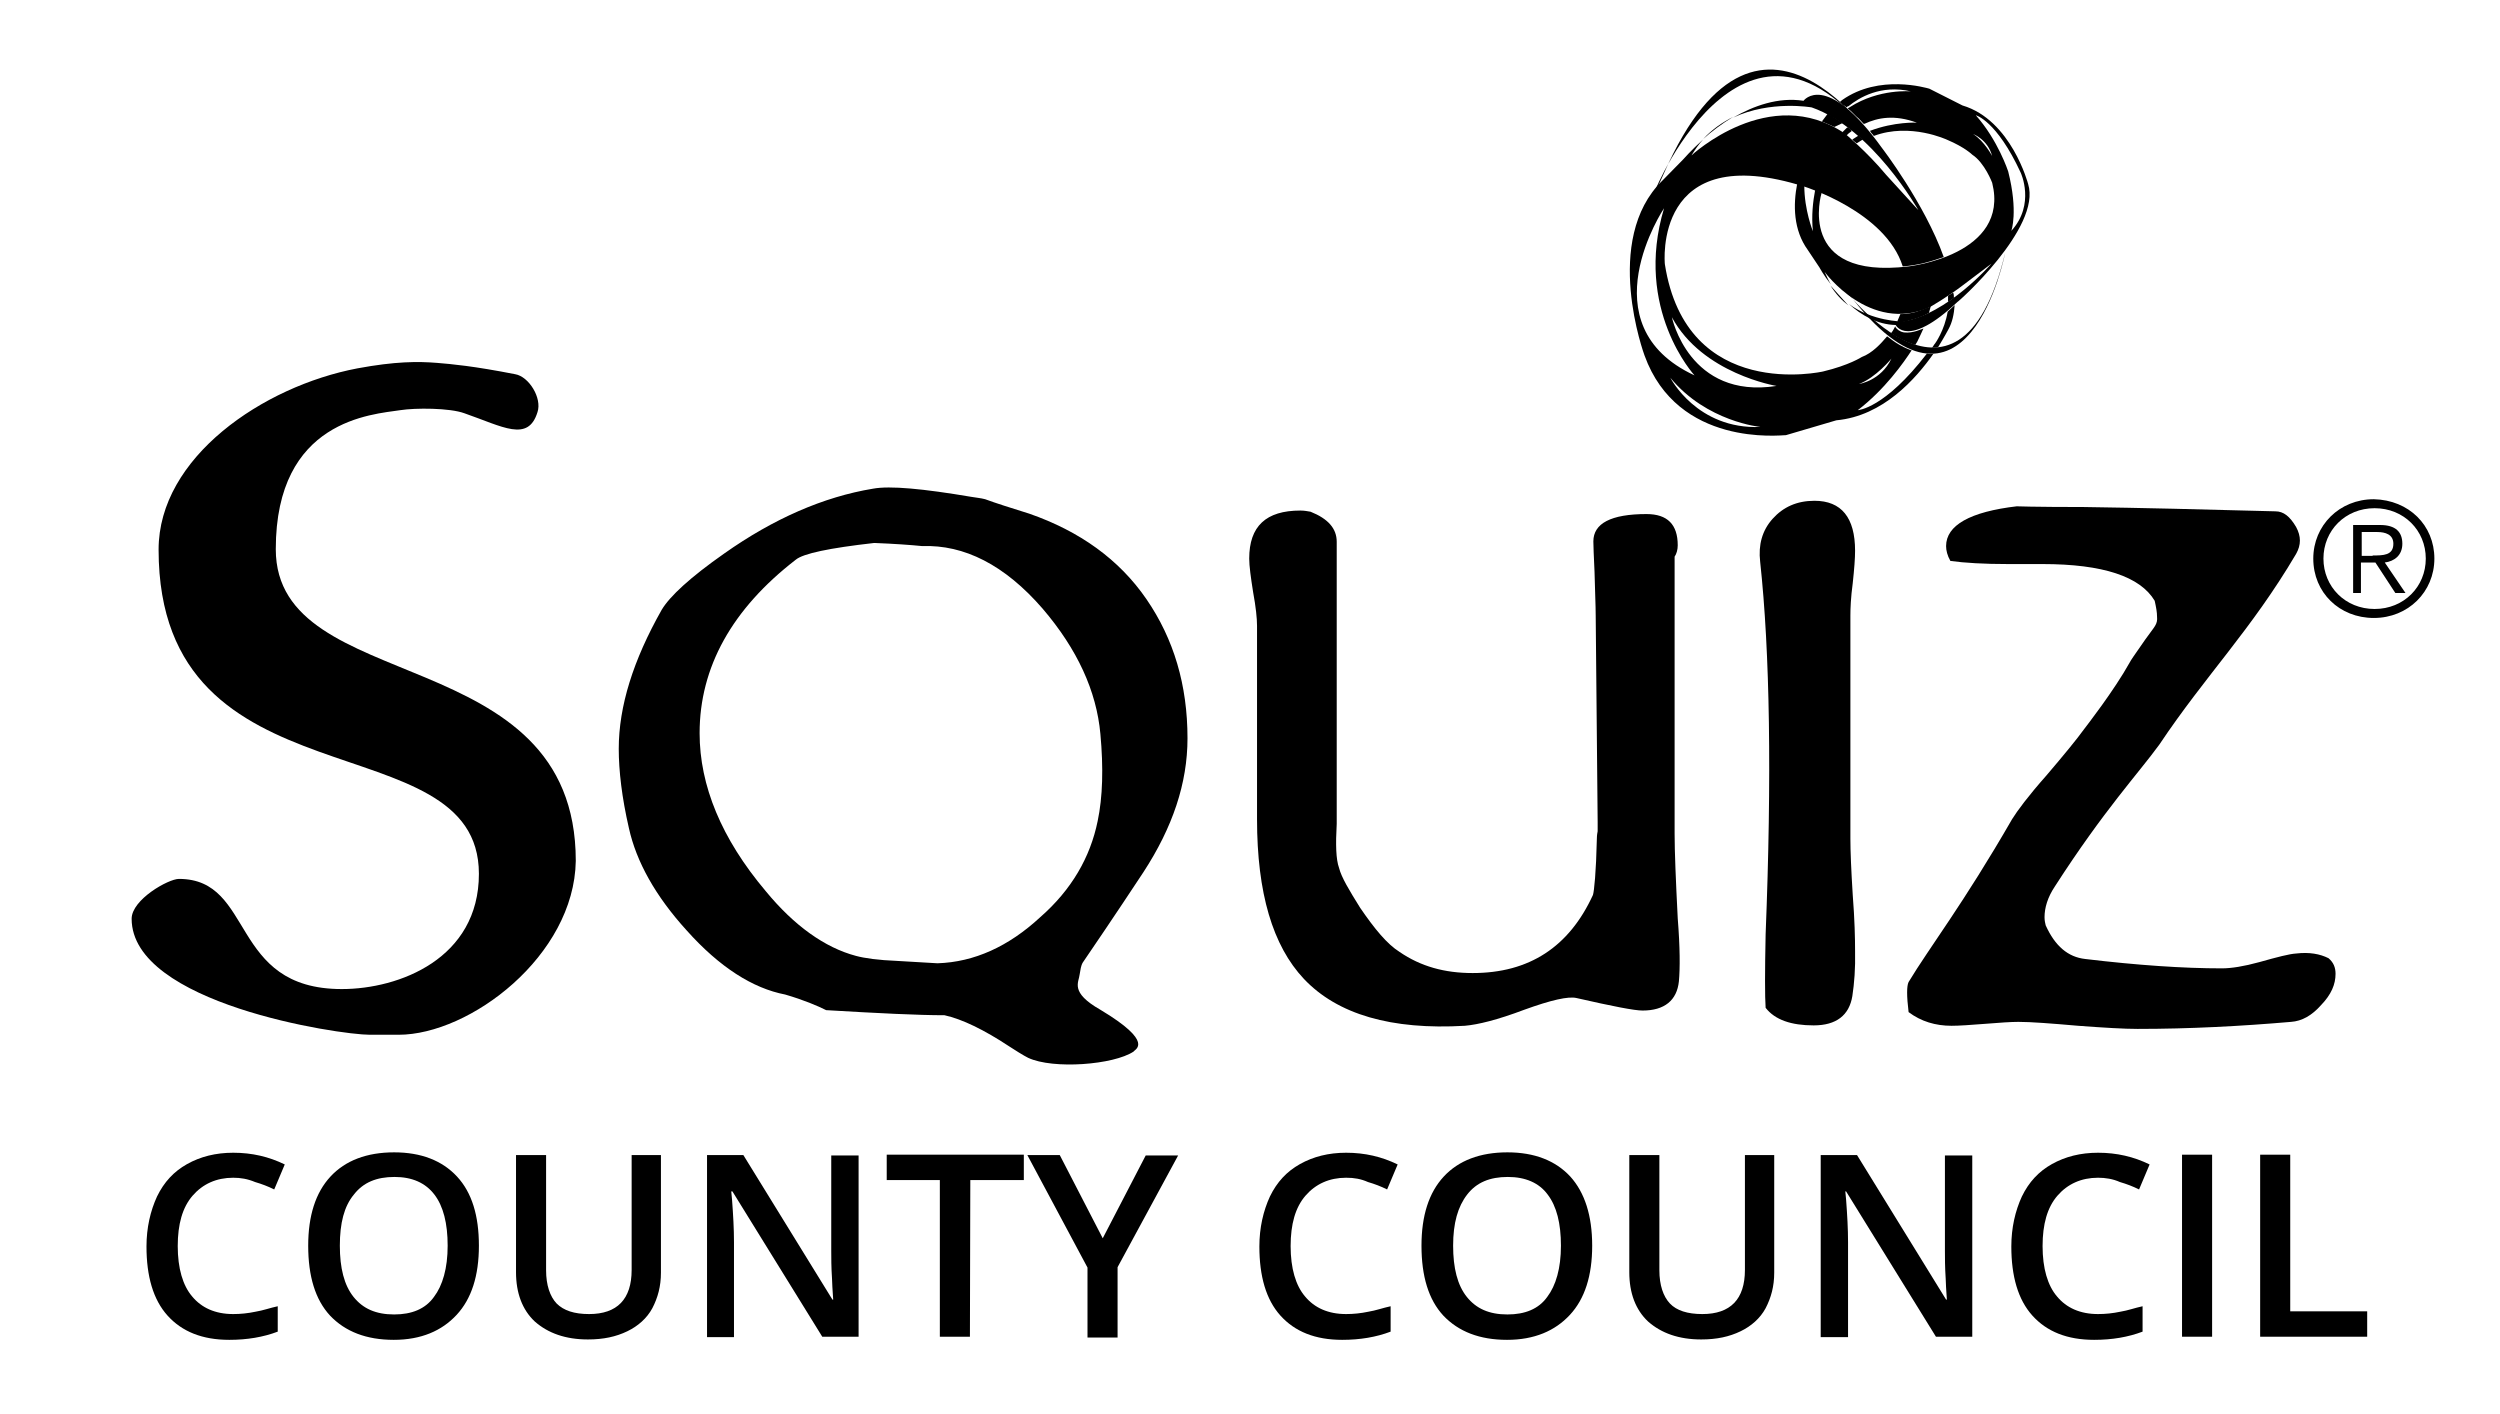 <?xml version="1.0" encoding="utf-8"?>
<!-- Generator: Adobe Illustrator 18.0.0, SVG Export Plug-In . SVG Version: 6.00 Build 0)  -->
<!DOCTYPE svg PUBLIC "-//W3C//DTD SVG 1.1//EN" "http://www.w3.org/Graphics/SVG/1.1/DTD/svg11.dtd">
<svg version="1.1" id="Layer_1" xmlns="http://www.w3.org/2000/svg" xmlns:xlink="http://www.w3.org/1999/xlink" x="0px" y="0px"
	 viewBox="0 376 640 362" enable-background="new 0 376 640 362" xml:space="preserve">
<path d="M281.7,563.9c-1-11-5.9-21.7-14.8-32.1c-9.7-11.2-20.1-16.4-30.8-16c-3-0.3-7.2-0.6-12.3-0.8c-11.5,1.3-18.2,2.7-20.1,4.3
	c-16.3,12.6-24.6,27.5-24.6,44.4c0,13.4,5.6,27,16.9,40.4c7.3,8.9,15.2,14.5,23.1,16.6c2.2,0.6,5.7,1.1,10.7,1.3l10.2,0.6
	c9.4-0.3,18.2-4.3,26.3-11.8c8-7,12.8-15.3,14.7-24.6C282.3,580,282.5,572.6,281.7,563.9 M290.2,645.2c-5.1,3.4-20.6,4.6-27,1.6
	c-0.3-0.2-0.8-0.3-4.8-2.9c-6.5-4.3-12.1-7-16.6-8c-6.7,0-16.8-0.5-30.3-1.3c-2.2-1.1-5.7-2.6-10.5-4c-8.3-1.6-16.8-7-25.2-16.4
	c-8-8.8-12.9-17.6-14.8-26.2c-1.8-7.8-2.6-14.7-2.6-20.3c0-10.9,3.7-22.7,11-35.6c2.1-3.5,7.3-8.3,16-14.4
	c12.6-8.9,25.4-14.5,38.1-16.6c4.3-0.8,12.8,0,25.2,2.1c1.1,0.2,2.4,0.3,3.5,0.6c2.7,1,6.5,2.2,11.3,3.7c12.9,4.5,23,11.7,30,21.9
	c7,10.2,10.5,22,10.5,35.6c0,11.5-3.8,22.8-11.3,34.3c-1.8,2.7-6.9,10.5-15.5,23.1c-0.5,0.8-0.6,1.9-0.8,3c-0.2,2.1-2.6,4.6,5.3,9.1
	C295.7,642.9,290.5,644.6,290.2,645.2"/>
<path d="M429.8,627.2c-0.5,4.9-3.7,7.5-9.3,7.5c-2.1,0-7.7-1.1-16.9-3.2c-2.1-0.5-6.5,0.5-13.4,3c-6.9,2.6-11.8,3.8-15.2,4.1
	c-18.8,1.1-32.6-2.9-41.2-12c-8-8.5-12-22-12-40.9v-49.5c0-1.9-0.3-4.8-1-8.6c-0.6-3.8-1-6.7-1-8.6c0-8.3,4.3-12.3,13.1-12.3
	c1.1,0,1.9,0.2,2.6,0.3c4.5,1.8,6.7,4.3,6.7,7.7v62.6v9.6c-0.3,5.3-0.2,9.1,0.6,11.3c0.6,2.4,2.6,5.7,5.4,10.2
	c3.7,5.4,6.9,9.3,10.1,11.3c5.4,3.7,11.5,5.4,18.7,5.4c14.5,0,24.7-6.7,30.8-20c0.3-1,0.8-5.7,1-14.5c0-0.2,0-0.8,0.2-1.8v-2.4
	l-0.5-52.8c0-2.7-0.2-6.4-0.3-11.2c-0.2-4.1-0.3-6.9-0.3-7.8c0-4.6,4.5-7,13.6-7c5.4,0,8,2.7,8,8c0,1.1-0.3,2.2-0.8,2.9v70.9
	c0,4.6,0.3,11.8,0.8,21.7C430.1,618.6,430.1,623.9,429.8,627.2"/>
<path d="M474.2,631c-0.8,4.9-4.1,7.5-9.9,7.5c-5.7,0-9.9-1.4-12.3-4.5c-0.2-2.9-0.2-9.1,0-18.8c1.6-40.4,1.1-72.3-1.4-95.4
	c-0.5-4.3,0.5-8,3.2-11c2.7-3,6.2-4.6,10.7-4.6c6.9,0,10.4,4.3,10.4,12.8c0,1.9-0.2,4.6-0.6,8.3c-0.5,3.7-0.6,6.5-0.6,8.3v57.1
	c0,3.2,0.2,8,0.6,14.4c0.5,6.4,0.6,11.2,0.6,14.4C475,623.9,474.7,627.7,474.2,631"/>
<path d="M596.1,621.3c1.3,1.1,1.8,2.4,1.8,4c0,2.7-1.1,5.3-3.7,8c-2.4,2.7-4.9,4.1-7.7,4.3c-12.8,1.1-25.9,1.8-39.3,1.8
	c-3.4,0-8.5-0.3-15.2-0.8c-6.9-0.6-12-1-15.3-1c-1.9,0-4.8,0.2-8.5,0.5c-3.8,0.3-6.7,0.5-8.6,0.5c-4.1,0-7.8-1.1-11-3.5
	c-0.5-4.1-0.5-6.7,0-7.7c5.3-8.8,14-20,26.5-41.7c1.3-2.1,4.1-5.9,8.8-11.2c4.6-5.4,7.8-9.3,9.6-11.8c0.6-0.8,7.7-9.9,11.7-17.1
	c0.3-0.6,1-1.6,4-5.9c2.4-3.4,3.2-3.8,3-5.9c0-1-0.2-2.2-0.6-4c-3.7-6.2-13.2-9.4-28.7-9.4h-8.8c-6.2,0-11.2-0.3-14.8-0.8
	c-0.8-1.4-1.1-2.7-1.1-3.8c0-5.3,6.1-8.8,18.2-10.2c-1.1,0,4.6,0.2,17.1,0.2c14.2,0.2,30.5,0.6,49,1.1c2.1,0,3.7,1.3,5.3,4
	c1.3,2.4,1.3,4.6,0,6.9c-11.5,19.5-23.1,31-35,48.8c-5.3,7.3-14.2,16.8-26.8,36.4c-1.8,2.7-2.6,5.4-2.6,7.8c0,1,0.2,1.6,0.3,2.1
	c2.4,5.3,5.7,8.1,10.1,8.6c13.4,1.6,25.1,2.4,35,2.4c2.4,0,5.6-0.5,9.6-1.6c4.6-1.3,7.7-2.1,9.4-2.2
	C591.2,619.7,593.9,620.2,596.1,621.3"/>
<path d="M607.4,518.2c2.7,0,5.3,0,5.3-3c0-2.4-2.1-3-4.1-3h-4v6.1H607.4z M604.6,527.8h-2.2v-17.4h6.9c4,0,5.7,1.8,5.7,4.8
	c0,3-2.1,4.5-4.5,4.8l5.3,7.8h-2.6l-5.1-7.8h-3.7v7.8H604.6z M594.8,519c0,7.2,5.6,12.9,13.1,12.9S621,526.2,621,519
	c0-7.2-5.6-12.9-13.1-12.9S594.8,511.8,594.8,519 M623.2,519c0,8.5-6.7,15.2-15.5,15.2c-8.8,0-15.5-6.5-15.5-15.2
	c0-8.5,6.7-15.2,15.5-15.2C616.7,504,623.2,510.5,623.2,519"/>
<path d="M102,640.9h-7.3c-8,0-61-8-61-29.7c0-4.9,9.4-10.2,12.1-10.2c19.5,0,12.8,28.2,41.7,28.2c14.7,0,35.1-7.8,35.1-29.5
	c0-39.7-82-16.1-82-83c0-23.6,26.7-41.8,50.9-46.4c9.7-1.8,15.5-1.8,20.4-1.4c3.7,0.3,9.3,0.8,20,2.9c3.5,0.6,6.9,6.1,5.7,9.7
	c-2.4,7.8-8.9,3.7-18.7,0.3c-3.8-1.4-12.6-1.4-16.4-0.8c-7.2,1.1-31.9,2.4-31.9,35.6c0,38.1,76.8,23,76.8,79.8
	C147,620.7,120.3,640.9,102,640.9"/>
<path d="M436,411.6c2.1-1.9,4.6-3.8,7.7-5.7C441,407.3,438.4,409,436,411.6"/>
<path d="M500.2,452.3c0-0.5,0-1-0.2-1.4c-0.5,0.3-0.8,0.5-1.3,0.8c0,0.6,0,1,0,1.6L500.2,452.3"/>
<path d="M486.8,458.5c1.4-0.2,1.1-0.2,2.1-0.5c3.2-0.8,4.9-1.9,4.9-1.9c0.2-0.6,0.3-1.1,0.5-1.8c-0.3,0.2-0.6,0.5-1.3,0.6
	c-0.6,0.3-1.6,0.6-2.7,1c-2.1,0.5-2.7,0.5-3.8,0.5c-0.3,0.6-0.5,1.3-0.8,1.9C485.8,458.5,486.8,458.5,486.8,458.5"/>
<path d="M498.6,455.8c-0.8,4.8-3.2,8.1-3.2,8.1c-0.3,0.3-0.5,0.8-0.8,1.1h0.2c0.5,0,1.1,0,1.4-0.2l0,0c1.6-2.6,2.6-4.5,2.6-4.5
	c1-1.8,1.4-3.8,1.6-6.2C500,454.5,498.9,455.5,498.6,455.8"/>
<path d="M487.4,461.1c-1.1-0.2-1.8-0.8-2.2-1.4v-0.2l0,0c-0.3,0.5-0.5,1.1-1.1,1.8c0.5,0.3,1.1,0.8,2.7,1.6c1,0.5,2.2,1,3.5,1.4
	c0.3-0.5,0.5-0.8,0.5-0.8c0.6-1.3,1.1-2.2,1.6-3.4C492.2,460.1,489.8,461.4,487.4,461.1"/>
<path d="M493.3,466.5c-10.9,14.2-17.7,14.5-17.7,14.5c6.9-5.3,11.7-12.1,13.9-15.5l-0.2,0.2c-0.5-0.2-1.6-0.6-3-1.4
	c-1.1-0.6-2.1-1.4-3.2-2.2c-1.6,1.9-3.8,4.3-6.5,5.3c0,0-3.2,2.1-9.9,3.7c0,0-35,8-40.5-27.5c0,0-3.2-32.2,35.8-19.8
	c0,0,20.7,6.4,25.1,20.4c4.1-0.3,7.3-1.3,10.5-2.4c-4.9-13.7-15.8-27.9-15.8-27.9c-14.4-20-20.1-12.1-20.1-12.1
	c-6.5-1-12.8,1.3-18,4.3c9.6-4.5,20.1-2.6,20.1-2.6c15.5,5.4,27.3,26.3,27.3,26.3l-8.3-9.1c-4.9-5.9-10.5-10.5-10.5-10.5
	c-19.3-13.1-39.3,5.6-39.3,5.6c1-1.6,1.9-2.9,3-4.1c-3.2,2.9-5.1,5.1-5.1,5.1l-5.3,5.4c-15.6,15.2-4.6,44.8-4.6,44.8
	c8.5,23.5,34.8,20.4,36.2,20.4l12.9-3.8c12-1.1,20.4-10.7,24.9-17.1C494.4,466.7,494,466.7,493.3,466.5 M484.2,467.8
	c-2.7,5.7-8.3,6.5-8.3,6.5C480.2,472.7,484.2,467.8,484.2,467.8 M426,429.3c-7.8,25.9,7.8,42.8,7.8,42.8
	C406,459.2,426,429.3,426,429.3 M427.6,472.7c9.3,11.3,23.1,12.6,23.1,12.6C434.4,486,427.6,472.7,427.6,472.7 M428,457.2
	c7.8,14.5,26.8,17.6,26.8,17.6C432.4,478.3,428,457.2,428,457.2"/>
<path d="M483,416.5c0,0-31.8-53.5-57,3.8c-3.4,7.7-4.3,8.9-2.4,4.8C423.4,425,448.5,364.7,483,416.5"/>
<path d="M468.6,449.1c1.3,2.1,2.9,3.8,4.6,5.1C471.5,452.4,469.9,450.5,468.6,449.1"/>
<path d="M513.3,440.8c0,0-9.7,50.4-40.2,10.2c-4.1-5.4-5.1-6.2-2.7-3.2C470.2,447.7,501.3,490.8,513.3,440.8"/>
<path d="M519.2,423.1c0,0-4.3-16.4-16.8-20.1l-8.5-4.3c-0.8-0.2-12.8-3.8-22.3,2.9c-0.2,0.2-0.3,0.2-0.3,0.3c-0.2,0-0.2,0.2-0.3,0.2
	c0.6,0.5,0.6,0.5,0.6,0.6c0,0,1,0.6,1.1,0.8c0.2-0.2,0.3-0.3,0.5-0.3c2.7-2.2,8.3-5.6,16-3.8c0,0-8.1-0.8-15.6,4
	c-0.3,0.2-0.3,0.2-0.6,0.3l0.2,0.2c0.2,0.2,0.3,0.3,0.6,0.5c0.6,0.6,0.8,0.8,1.4,1.4c0.8,0.6,1.3,1.3,1.9,1.9c0,0,0,0,0.2,0
	c3.4-1.6,7.7-2.4,13.4-0.3c0,0-5.7-0.3-12,2.1c0.2,0.2,0.2,0.3,0.2,0.3c0.3,0.5,0.5,0.5,0.8,1c9.3-3.5,18.8,1,18.8,1
	c4.5,1.9,6.4,3.8,6.4,3.8c3.2,2.1,5.1,7.2,5.1,7.2c4.6,18.5-21.4,21.4-21.4,21.4c-29,3.5-22.3-18.7-22.3-18.7s0,0,0-0.2
	c-0.3-0.2-0.3-0.2-0.6-0.3c-0.6-0.3-1-0.3-1-0.5c-0.6,3.2-1,6.7-0.6,10.7c0,0-2.2-5.4-2.2-11.7c-0.6-0.2-0.3-0.2-1-0.3
	c-0.3-0.2-0.5-0.2-0.8-0.3c-1.1,5.6-1,12,2.7,17.1l3,4.5c0,0,1,1.9,2.9,4.3c-0.6-1-1.1-2.1-1.6-3.2c0,0,11.5,15.8,26.8,9.1
	c0,0,4.6-2.6,8.9-5.9l7-5.3c0,0-11.3,13.1-22.8,14.8c0,0-7.7,0-13.7-4.5c3.2,2.9,7.3,5.3,12,5.4c0,0,3,6.2,15.8-5.9
	C501,453.6,522.7,434.3,519.2,423.1 M505.1,410.3c0,0,3.8,1.4,4.9,5.7C510.1,416.1,508,412.1,505.1,410.3 M514.9,435.1
	c0,0,1.8-4.9-0.8-15.2c0,0-2.6-8-8.3-14.4c0,0,5.3,1.3,11.5,14.7C517.3,420.2,521.1,428.3,514.9,435.1"/>
<path d="M475.3,412.7c1.3-0.8,0.3-0.2,1.6-1c-0.3-0.3-0.8-0.6-1.1-1c-1.3,0.8-0.3,0.2-1.6,1C474.3,411.9,475,412.5,475.3,412.7"/>
<path d="M472.9,408.6c-0.6,0.6-1.3,1.3-1.3,1.3c0.5,0.5,0.8,0.6,1.1,0.8c0.3-0.2,0-0.2,1.3-1.1C473.9,409,473.5,408.9,472.9,408.6"
	/>
<path d="M466.4,407.1c0,0,1.9,0.8,3.2,1.4l2.1-1c0,0-3-2.1-3.8-2.4L466.4,407.1z"/>
<g>
	<path d="M59.7,677.5c-4.3,0-7.8,1.6-10.4,4.6c-2.6,3-3.8,7.3-3.8,12.9c0,5.7,1.3,10.1,3.7,12.9c2.4,2.9,5.9,4.5,10.5,4.5
		c1.9,0,3.8-0.2,5.7-0.6c1.9-0.3,3.8-1,5.7-1.4v6.5c-3.7,1.4-7.8,2.1-12.4,2.1c-6.9,0-12.1-2.1-15.8-6.2s-5.4-10.1-5.4-17.7
		c0-4.8,1-9.1,2.7-12.8c1.8-3.7,4.3-6.4,7.7-8.3c3.4-1.9,7.3-2.9,11.8-2.9c4.8,0,9.1,1,13.2,3l-2.7,6.4c-1.6-0.8-3.2-1.4-4.9-1.9
		C63.4,677.8,61.6,677.5,59.7,677.5z"/>
	<path d="M122.6,694.9c0,7.7-1.9,13.6-5.7,17.7c-3.8,4.1-9.1,6.4-16.1,6.4s-12.4-2.1-16.3-6.2c-3.8-4.1-5.6-10.1-5.6-17.9
		c0-7.7,1.9-13.6,5.7-17.7c3.8-4.1,9.3-6.2,16.3-6.2c6.9,0,12.3,2.1,16.1,6.2C120.8,681.3,122.6,687.2,122.6,694.9z M87,694.9
		c0,5.7,1.1,10.1,3.5,13.1s5.7,4.5,10.4,4.5c4.5,0,8-1.4,10.2-4.5c2.2-2.9,3.5-7.3,3.5-13.1c0-5.7-1.1-10.1-3.4-13.1
		s-5.7-4.5-10.2-4.5c-4.6,0-8,1.4-10.4,4.5C88.1,684.8,87,689.1,87,694.9z"/>
	<path d="M169.2,671.6v30.2c0,3.5-0.8,6.4-2.2,9.1c-1.4,2.6-3.7,4.6-6.4,5.9c-2.9,1.4-6.1,2.1-10.1,2.1c-5.7,0-10.2-1.6-13.6-4.6
		c-3.2-3-4.8-7.3-4.8-12.6v-30h7.7v29.5c0,3.8,1,6.7,2.7,8.5c1.8,1.8,4.5,2.7,8.3,2.7c7.2,0,10.9-3.8,10.9-11.3v-29.4H169.2z"/>
	<path d="M219.9,718.2h-9.4l-23-37.2h-0.3l0.2,2.1c0.3,4,0.5,7.5,0.5,10.9v24.3H181v-46.6h9.3l22.8,37h0.2c0-0.5-0.2-2.2-0.3-5.3
		c-0.2-3-0.2-5.4-0.2-7.2v-24.4h7v46.4H219.9z"/>
	<path d="M248.3,718.2h-7.7v-40.1H227v-6.5h35.1v6.5h-13.7L248.3,718.2L248.3,718.2z"/>
	<path d="M282.3,693l11-21.2h8.3l-15.5,28.6v18h-7.7v-17.9L263,671.7h8.3L282.3,693z"/>
	<path d="M344.6,677.5c-4.3,0-7.8,1.6-10.4,4.6c-2.6,3-3.8,7.3-3.8,12.9c0,5.7,1.3,10.1,3.7,12.9c2.4,2.9,5.9,4.5,10.5,4.5
		c1.9,0,3.8-0.2,5.7-0.6c1.9-0.3,3.8-1,5.7-1.4v6.5c-3.7,1.4-7.8,2.1-12.4,2.1c-6.9,0-12.1-2.1-15.8-6.2c-3.7-4.1-5.4-10.1-5.4-17.7
		c0-4.8,1-9.1,2.7-12.8c1.8-3.7,4.3-6.4,7.7-8.3c3.4-1.9,7.3-2.9,11.8-2.9c4.8,0,9.1,1,13.2,3l-2.7,6.4c-1.6-0.8-3.2-1.4-4.9-1.9
		C348.4,677.8,346.7,677.5,344.6,677.5z"/>
	<path d="M407.6,694.9c0,7.7-1.9,13.6-5.7,17.7c-3.8,4.1-9.1,6.4-16.1,6.4c-7,0-12.4-2.1-16.3-6.2c-3.8-4.1-5.6-10.1-5.6-17.9
		c0-7.7,1.9-13.6,5.7-17.7c3.8-4.1,9.3-6.2,16.3-6.2c6.9,0,12.3,2.1,16.1,6.2C405.7,681.3,407.6,687.2,407.6,694.9z M372,694.9
		c0,5.7,1.1,10.1,3.5,13.1c2.4,3,5.7,4.5,10.4,4.5c4.5,0,8-1.4,10.2-4.5c2.2-2.9,3.5-7.3,3.5-13.1c0-5.7-1.1-10.1-3.4-13.1
		c-2.2-3-5.7-4.5-10.2-4.5c-4.6,0-8,1.4-10.4,4.5S372,689.1,372,694.9z"/>
	<path d="M454.2,671.6v30.2c0,3.5-0.8,6.4-2.2,9.1c-1.4,2.6-3.7,4.6-6.4,5.9c-2.9,1.4-6.1,2.1-10.1,2.1c-5.7,0-10.2-1.6-13.6-4.6
		c-3.2-3-4.8-7.3-4.8-12.6v-30h7.7v29.5c0,3.8,1,6.7,2.7,8.5s4.5,2.7,8.3,2.7c7.2,0,10.9-3.8,10.9-11.3v-29.4H454.2z"/>
	<path d="M505,718.2h-9.4l-23-37.2h-0.2l0.2,2.1c0.3,4,0.5,7.5,0.5,10.9v24.3h-7v-46.6h9.3l22.8,37h0.2c0-0.5-0.2-2.2-0.3-5.3
		c-0.2-3-0.2-5.4-0.2-7.2v-24.4h7v46.4H505z"/>
	<path d="M537.1,677.5c-4.3,0-7.8,1.6-10.4,4.6s-3.8,7.3-3.8,12.9c0,5.7,1.3,10.1,3.7,12.9c2.4,2.9,5.9,4.5,10.5,4.5
		c1.9,0,3.8-0.2,5.7-0.6c1.9-0.3,3.8-1,5.7-1.4v6.5c-3.7,1.4-7.8,2.1-12.4,2.1c-6.9,0-12.1-2.1-15.8-6.2c-3.7-4.1-5.4-10.1-5.4-17.7
		c0-4.8,1-9.1,2.7-12.8c1.8-3.7,4.3-6.4,7.7-8.3c3.4-1.9,7.3-2.9,11.8-2.9c4.8,0,9.1,1,13.2,3l-2.7,6.4c-1.6-0.8-3.2-1.4-4.9-1.9
		C540.9,677.8,539,677.5,537.1,677.5z"/>
	<path d="M558.6,718.2v-46.6h7.7v46.6H558.6z"/>
	<path d="M578.6,718.2v-46.6h7.7v40.1H606v6.5H578.6z"/>
</g>
</svg>
